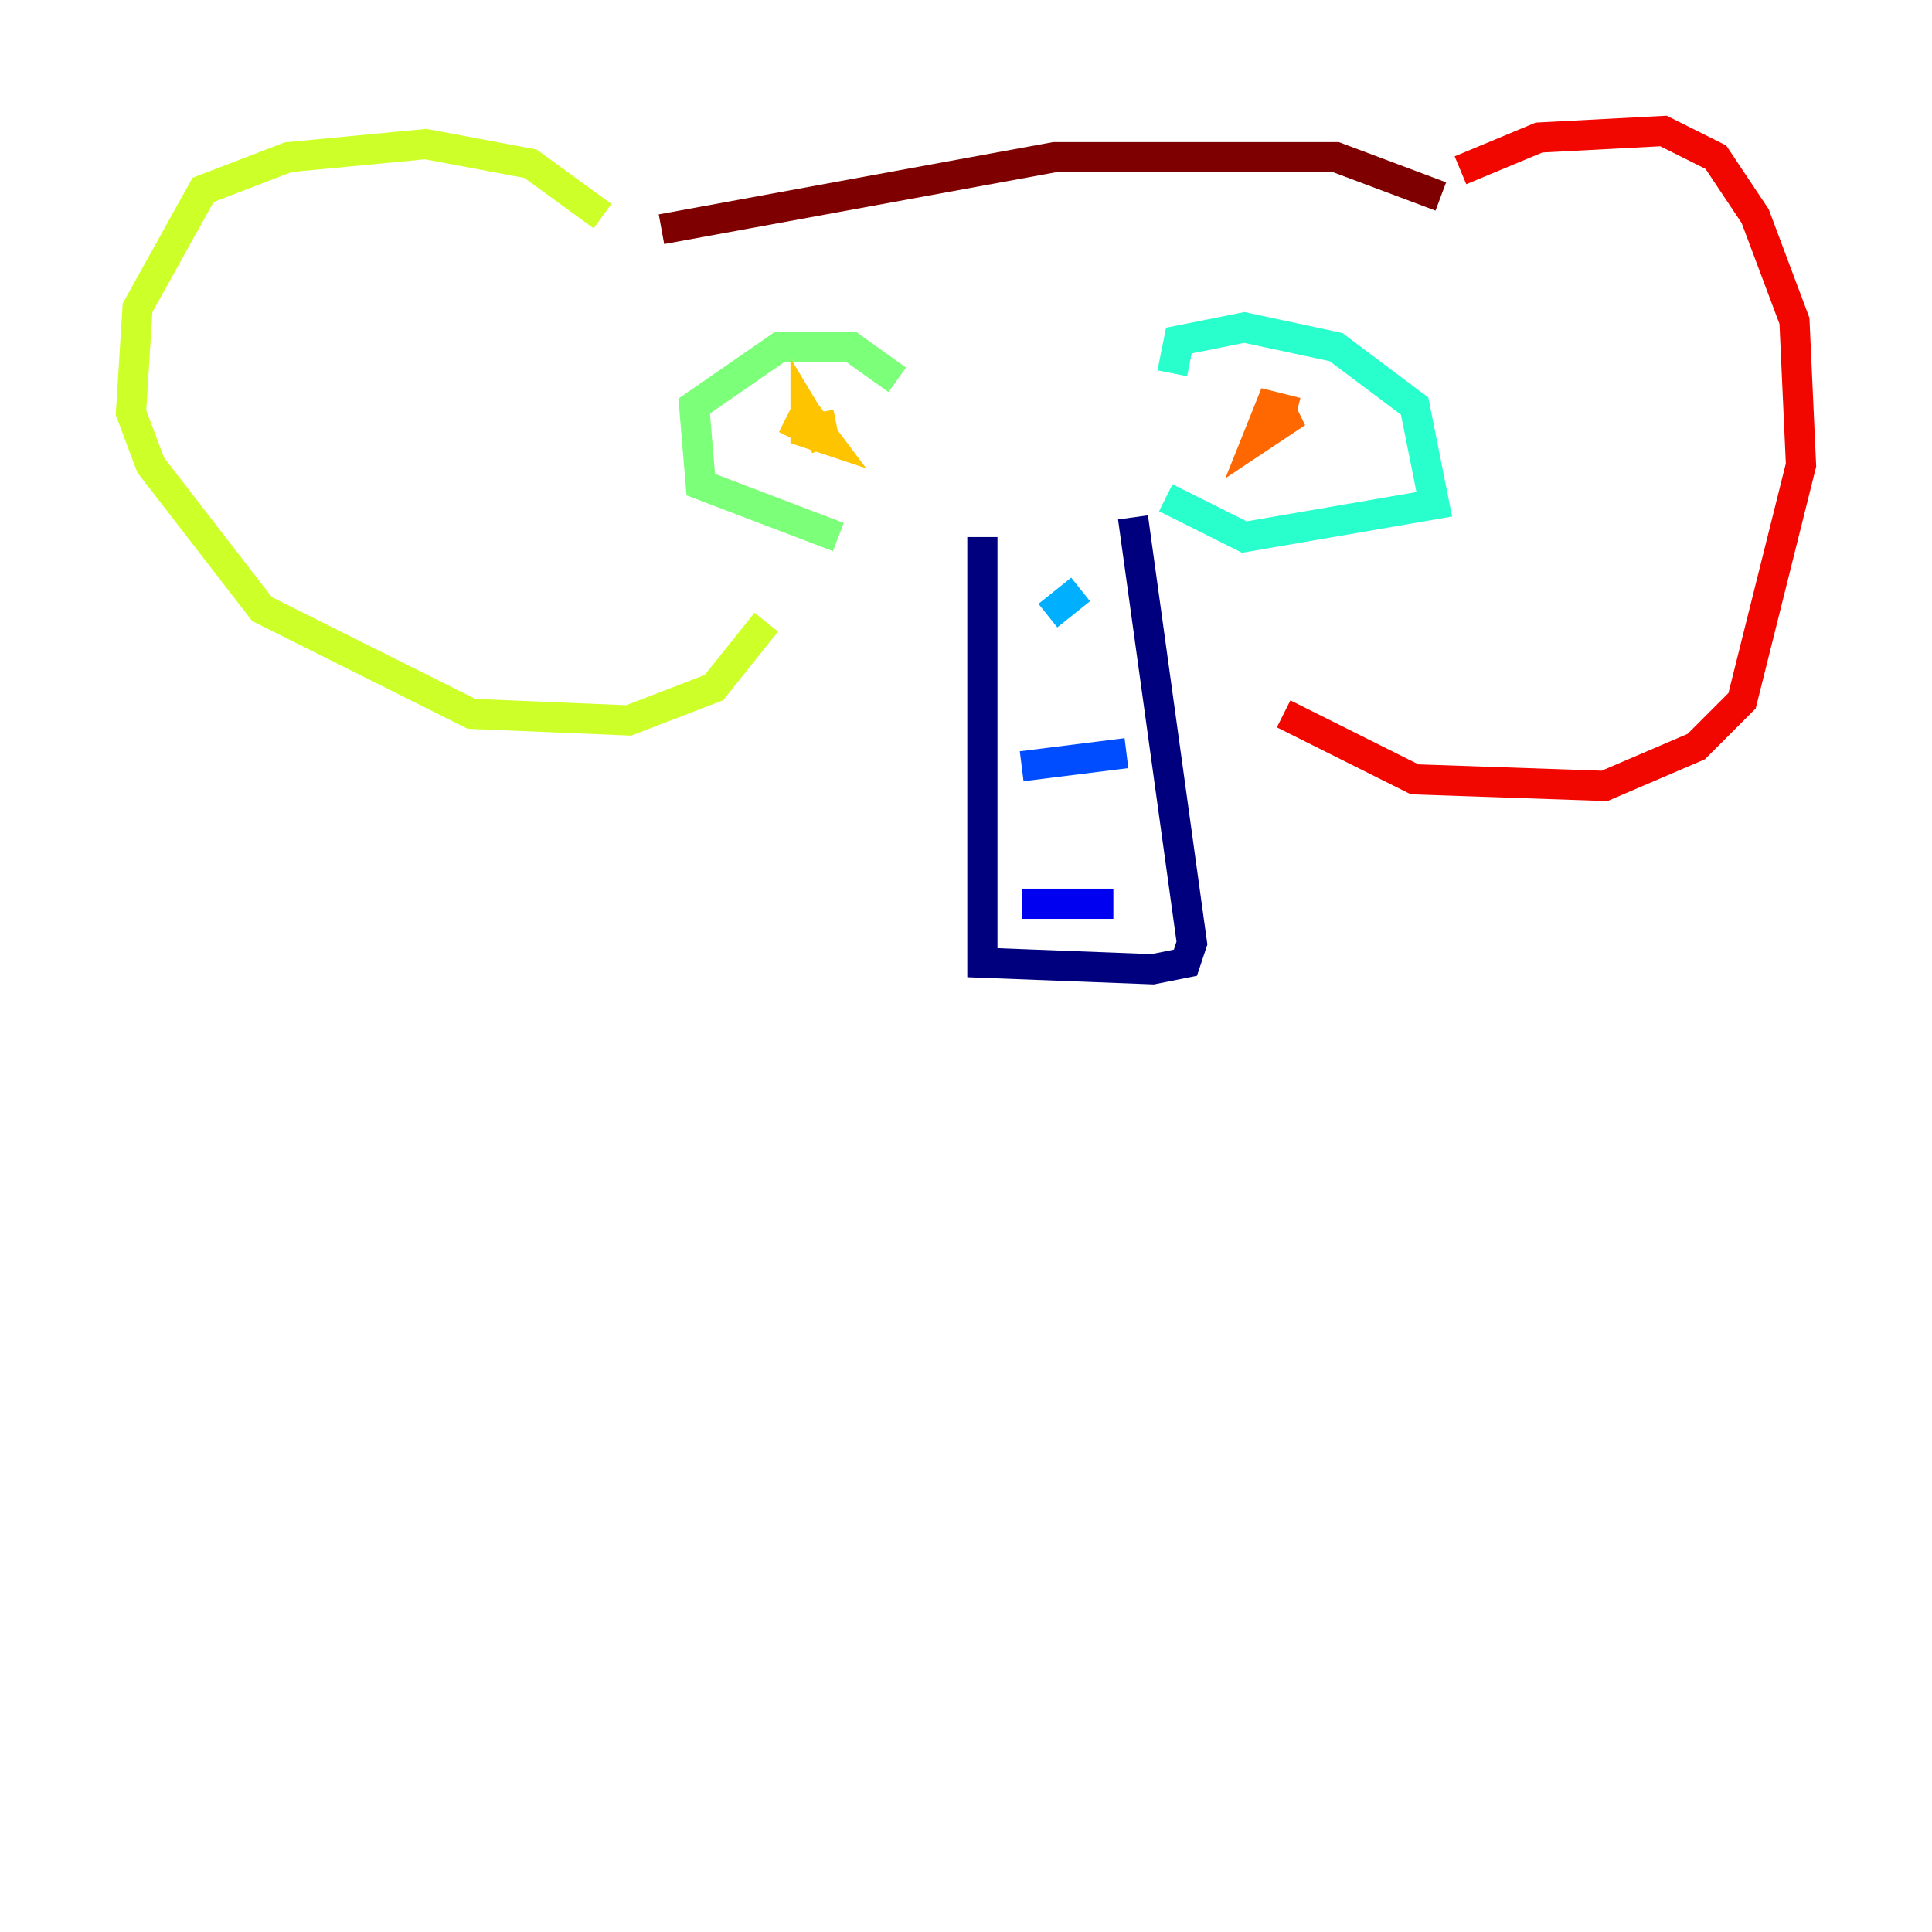 <?xml version="1.0" encoding="utf-8" ?>
<svg baseProfile="tiny" height="128" version="1.2" viewBox="0,0,128,128" width="128" xmlns="http://www.w3.org/2000/svg" xmlns:ev="http://www.w3.org/2001/xml-events" xmlns:xlink="http://www.w3.org/1999/xlink"><defs /><polyline fill="none" points="65.085,35.58 65.085,63.783 76.366,64.217 78.536,63.783 78.969,62.481 75.064,34.278" stroke="#00007f" stroke-width="2" /><polyline fill="none" points="67.688,59.878 73.763,59.878" stroke="#0000f1" stroke-width="2" /><polyline fill="none" points="67.688,50.766 74.63,49.898" stroke="#004cff" stroke-width="2" /><polyline fill="none" points="69.424,40.786 71.593,39.051" stroke="#00b0ff" stroke-width="2" /><polyline fill="none" points="77.668,24.732 78.102,22.563 82.441,21.695 88.515,22.997 93.722,26.902 95.024,33.41 82.441,35.58 77.234,32.976" stroke="#29ffcd" stroke-width="2" /><polyline fill="none" points="59.444,25.166 56.407,22.997 51.634,22.997 45.993,26.902 46.427,32.108 55.539,35.58" stroke="#7cff79" stroke-width="2" /><polyline fill="none" points="39.919,14.319 35.146,10.848 28.203,9.546 19.091,10.414 13.451,12.583 9.112,20.393 8.678,27.336 9.98,30.807 17.356,40.352 31.241,47.295 41.654,47.729 47.295,45.559 50.766,41.22" stroke="#cdff29" stroke-width="2" /><polyline fill="none" points="54.237,27.336 54.671,29.505 53.37,27.336 53.37,28.637 54.671,29.071 53.37,27.336 52.502,29.071" stroke="#ffc400" stroke-width="2" /><polyline fill="none" points="85.912,27.336 84.176,26.902 83.308,29.071 85.912,27.336 84.61,27.77" stroke="#ff6700" stroke-width="2" /><polyline fill="none" points="96.759,11.281 101.966,9.112 110.21,8.678 113.681,10.414 116.285,14.319 118.888,21.261 119.322,30.807 115.417,46.427 112.38,49.464 106.305,52.068 93.722,51.634 85.044,47.295" stroke="#f10700" stroke-width="2" /><polyline fill="none" points="43.824,15.186 69.858,10.414 88.515,10.414 95.458,13.017" stroke="#7f0000" stroke-width="2" /></svg>